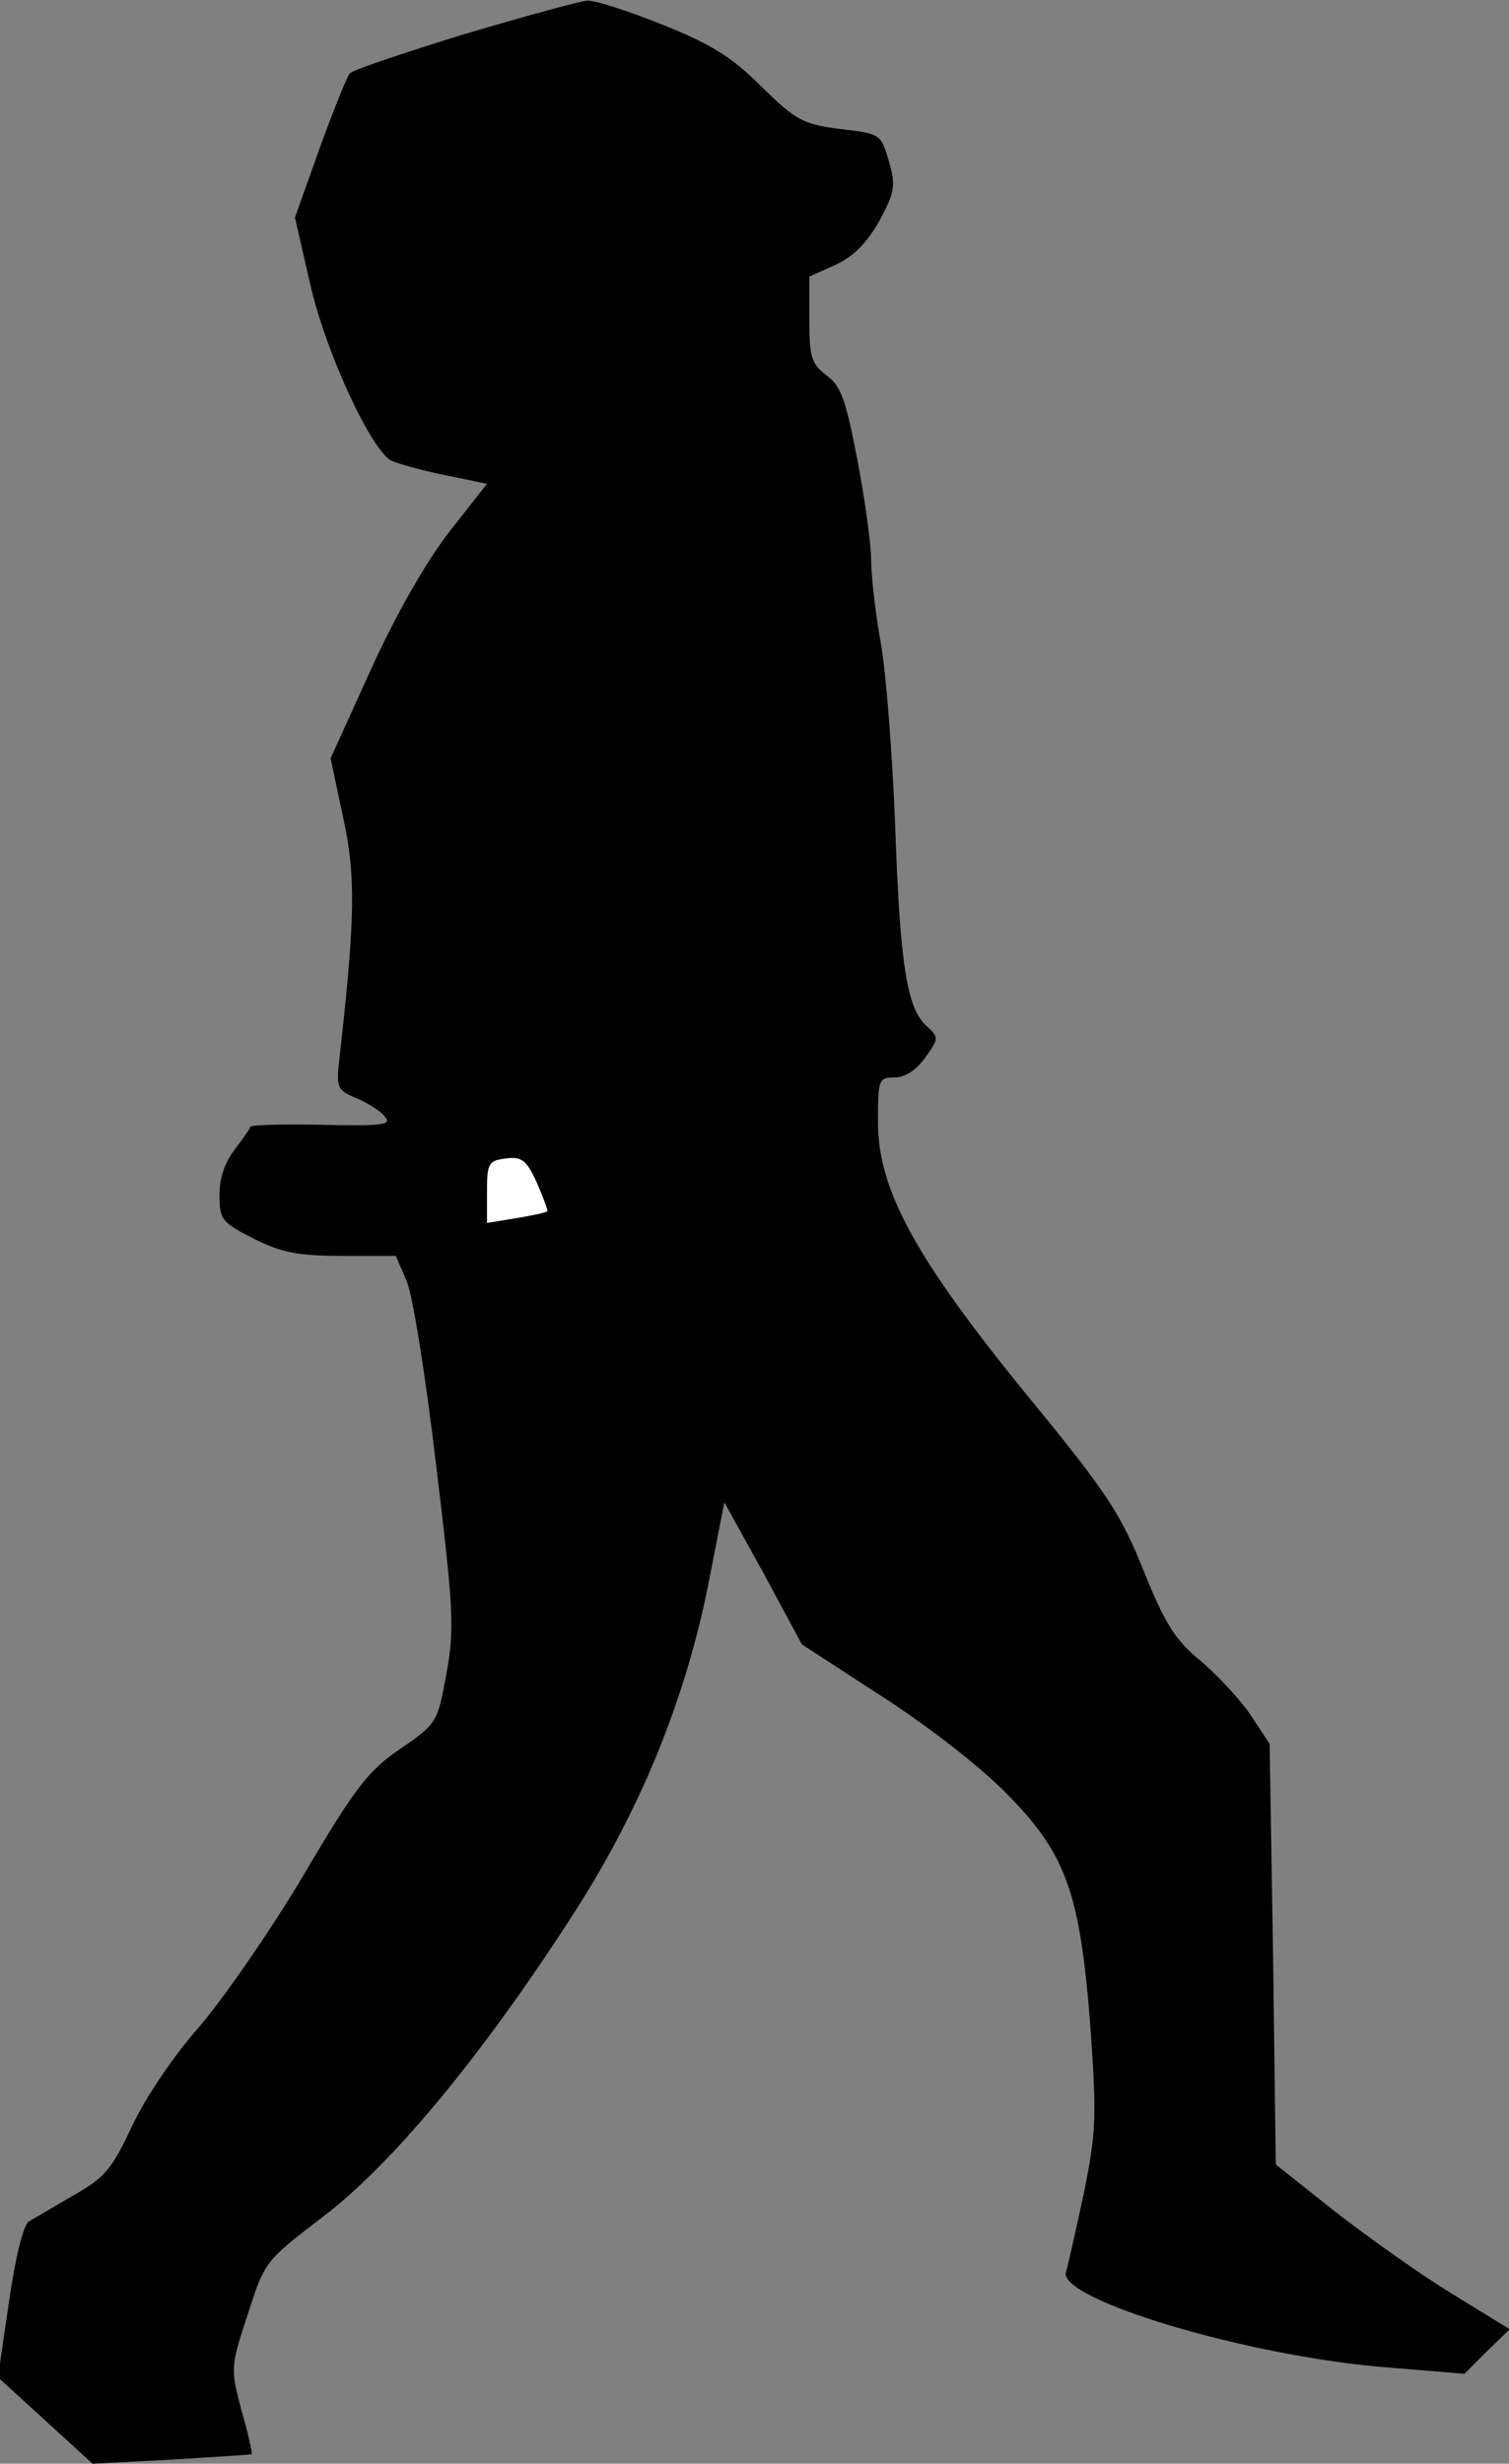 <?xml version="1.0" standalone="no"?>
<!DOCTYPE svg PUBLIC "-//W3C//DTD SVG 20010904//EN"
 "http://www.w3.org/TR/2001/REC-SVG-20010904/DTD/svg10.dtd">
<svg version="1.0" xmlns="http://www.w3.org/2000/svg"
 width="220pt" height="359pt" viewBox="0 0 220 359"
 preserveAspectRatio="xMidYMid meet">
<rect x="0" y="0" width="220" height="359" fill="#808080" stroke="none"/>
<g transform="translate(0,359) scale(0.1,-0.1)"
fill="#000000" stroke="none">
<path fill="#000000" stroke="none" d="M676 3540 c-87 -27 -162 -52 -166 -57
-4 -4 -24 -54 -44 -109 l-36 -101 22 -96 c22 -98 88 -241 118 -258 8 -4 43
-14 77 -21 l63 -13 -55 -70 c-34 -44 -77 -119 -114 -200 l-59 -130 18 -85 c19
-85 18 -148 -5 -351 -5 -44 -4 -47 24 -59 17 -7 36 -19 42 -27 11 -12 -2 -14
-92 -12 -57 1 -104 0 -104 -3 0 -2 -10 -16 -22 -32 -15 -19 -23 -42 -23 -67 0
-36 3 -40 50 -64 40 -20 64 -25 128 -25 l79 0 16 -37 c9 -21 28 -142 43 -269
25 -208 27 -237 15 -302 -13 -71 -13 -73 -67 -110 -47 -32 -66 -56 -143 -187
-49 -82 -118 -181 -152 -220 -36 -41 -76 -100 -96 -142 -30 -64 -40 -76 -86
-102 -29 -17 -58 -34 -65 -38 -8 -5 -20 -54 -29 -118 l-16 -109 69 -63 69 -63
115 6 c63 4 116 7 117 8 1 1 -5 30 -15 64 -16 61 -16 63 9 139 25 78 25 78
110 143 100 76 229 231 361 435 101 155 168 319 202 493 l22 113 57 -103 56
-104 120 -78 c71 -46 147 -106 184 -145 82 -85 102 -141 117 -338 9 -130 8
-150 -10 -240 -12 -54 -23 -105 -26 -114 -11 -39 260 -121 461 -138 l120 -10
33 33 33 32 -83 51 c-46 28 -122 82 -171 120 l-87 69 -4 307 -5 306 -29 44
c-17 24 -50 59 -74 79 -35 29 -50 53 -81 130 -33 82 -53 113 -168 253 -164
201 -219 301 -219 400 0 62 1 65 24 65 16 0 32 11 45 29 20 28 20 29 2 46 -29
25 -39 91 -46 294 -4 101 -13 220 -21 265 -8 44 -14 99 -14 121 0 22 -9 87
-20 145 -17 88 -24 108 -45 123 -22 17 -25 26 -25 81 l0 63 38 17 c26 12 45
31 64 64 23 43 24 51 14 87 -12 40 -12 40 -71 47 -54 7 -64 12 -115 62 -43 43
-74 62 -144 90 -50 20 -99 36 -110 35 -12 -1 -92 -23 -180 -49z"/>
<path fill="#ffffff" stroke="none" d="M798 1825 c-2 -2 -22 -6 -45 -10 l-43
-7 0 45 c0 42 2 46 28 49 23 3 30 -3 45 -36 9 -21 16 -40 15 -41z"/>
</g>
</svg>
